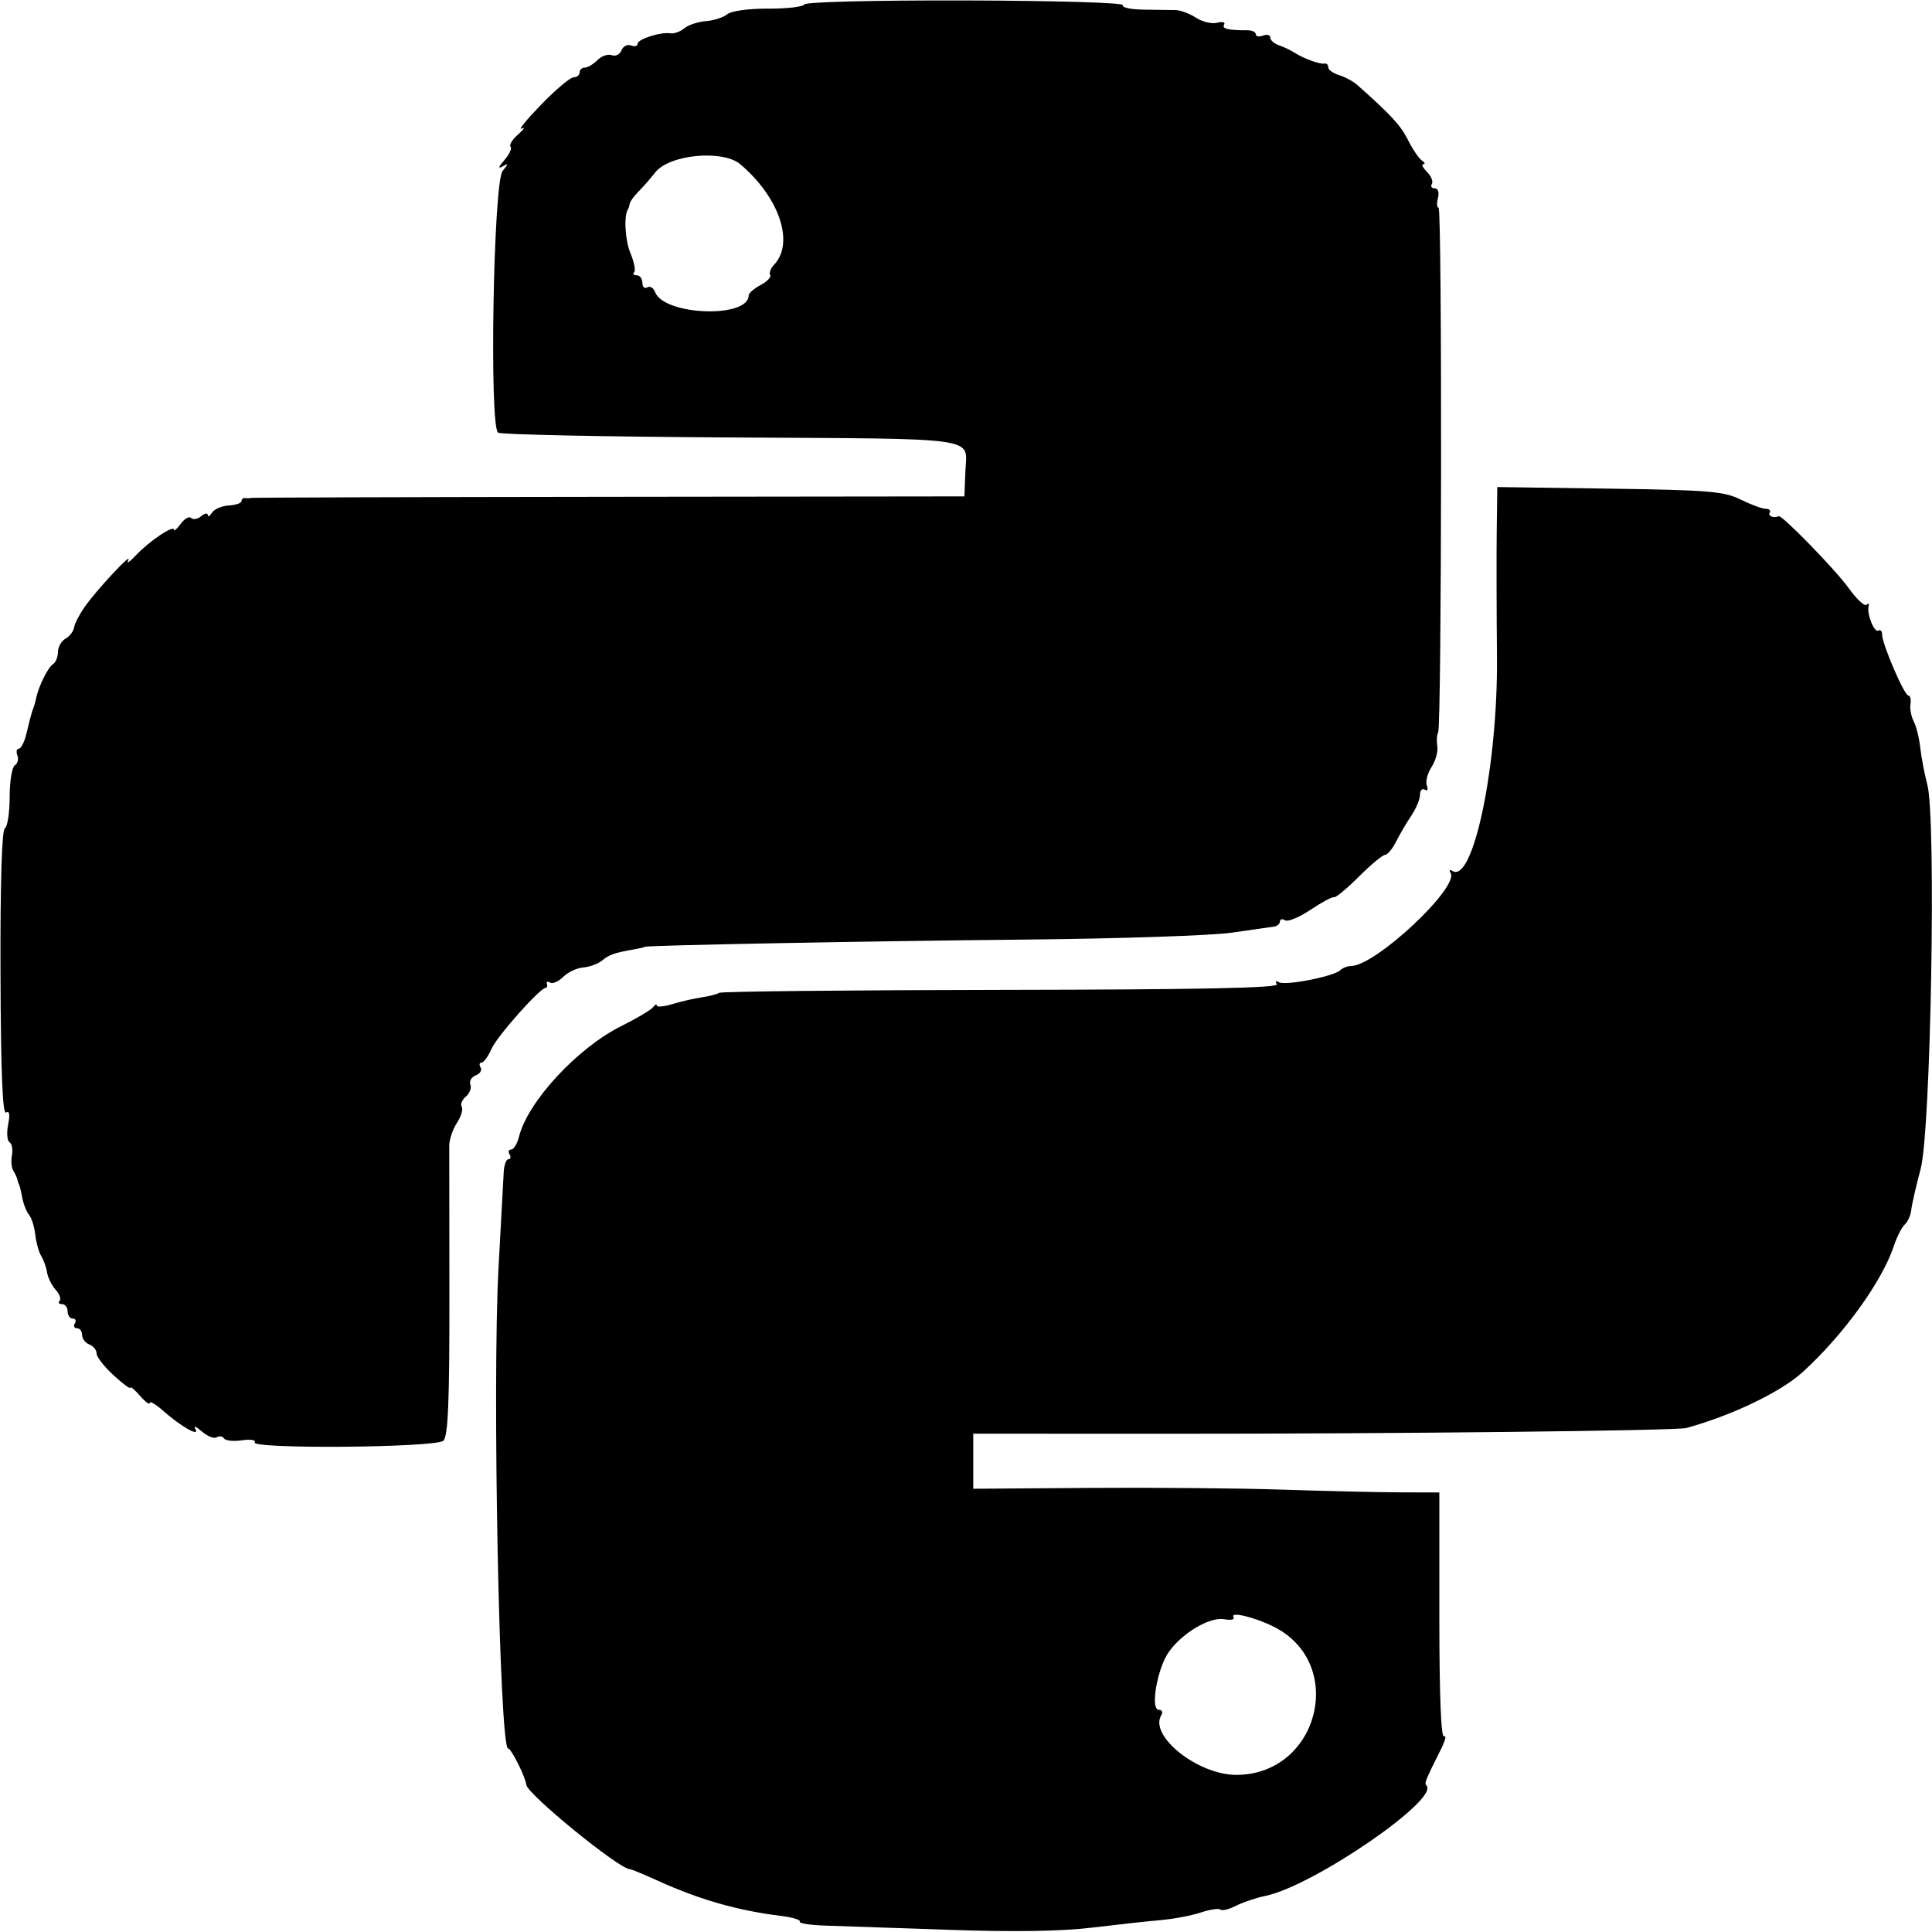 <svg id="svg" version="1.1" width="400" height="400" xmlns="http://www.w3.org/2000/svg" xmlns:xlink="http://www.w3.org/1999/xlink" style="display: block;"><g id="svgg"><path id="path0" d="M166.551 0.917 C 166.241 1.419,162.842 1.812,158.996 1.790 C 154.978 1.768,151.391 2.260,150.561 2.949 C 149.768 3.608,147.784 4.249,146.153 4.373 C 144.522 4.498,142.504 5.167,141.668 5.861 C 140.832 6.554,139.552 7.021,138.824 6.898 C 136.822 6.560,132.000 8.099,132.000 9.077 C 132.000 9.550,131.383 9.700,130.629 9.411 C 129.875 9.122,128.992 9.578,128.667 10.426 C 128.342 11.273,127.442 11.723,126.667 11.426 C 125.892 11.128,124.557 11.586,123.700 12.442 C 122.844 13.299,121.661 14.000,121.071 14.000 C 120.482 14.000,120.000 14.450,120.000 15.000 C 120.000 15.550,119.438 16.003,118.750 16.006 C 118.063 16.010,115.025 18.572,112.000 21.700 C 108.975 24.829,107.175 27.042,108.000 26.618 C 108.825 26.194,108.507 26.726,107.293 27.800 C 106.078 28.873,105.363 30.030,105.703 30.370 C 106.043 30.710,105.461 31.968,104.411 33.166 C 103.222 34.521,103.067 35.017,104.000 34.480 C 105.316 33.722,105.323 33.834,104.058 35.392 C 102.139 37.755,101.272 88.432,103.131 89.581 C 103.772 89.977,125.365 90.423,151.114 90.571 C 203.724 90.873,200.169 90.370,199.881 97.474 L 199.667 102.771 126.084 102.857 C 85.613 102.905,52.275 103.010,52.000 103.090 C 51.725 103.171,51.163 103.184,50.750 103.118 C 50.338 103.053,50.000 103.338,49.999 103.750 C 49.999 104.163,48.815 104.569,47.369 104.652 C 45.922 104.736,44.354 105.411,43.885 106.152 C 43.415 106.894,43.024 107.107,43.015 106.628 C 43.007 106.148,42.396 106.256,41.658 106.869 C 40.920 107.481,39.983 107.650,39.576 107.243 C 39.169 106.836,38.198 107.376,37.418 108.443 C 36.638 109.509,36.000 110.061,36.000 109.668 C 36.000 108.604,30.845 112.081,28.133 114.975 C 26.830 116.364,26.114 116.825,26.541 116.000 C 27.571 114.010,20.047 122.073,17.524 125.664 C 16.437 127.211,15.452 129.123,15.336 129.913 C 15.220 130.704,14.422 131.744,13.563 132.225 C 12.703 132.706,12.000 133.950,12.000 134.991 C 12.000 136.031,11.522 137.177,10.938 137.538 C 9.949 138.150,7.932 142.229,7.496 144.500 C 7.391 145.050,7.180 145.838,7.027 146.250 C 6.520 147.623,6.285 148.475,5.515 151.750 C 5.094 153.537,4.370 155.000,3.906 155.000 C 3.442 155.000,3.304 155.629,3.600 156.399 C 3.895 157.168,3.656 158.095,3.068 158.458 C 2.481 158.821,2.000 161.765,2.000 165.000 C 2.000 168.235,1.551 171.159,1.003 171.498 C 0.373 171.888,0.042 182.955,0.104 201.554 C 0.171 221.931,0.526 230.793,1.257 230.341 C 1.957 229.909,2.102 230.738,1.689 232.806 C 1.346 234.520,1.473 236.174,1.971 236.482 C 2.469 236.790,2.693 237.997,2.468 239.165 C 2.243 240.332,2.377 241.785,2.764 242.394 C 3.152 243.002,3.533 243.838,3.610 244.250 C 3.687 244.662,3.840 245.113,3.949 245.250 C 4.059 245.387,4.349 246.590,4.594 247.922 C 4.839 249.253,5.477 250.870,6.011 251.513 C 6.545 252.157,7.128 254.013,7.306 255.637 C 7.483 257.261,8.037 259.245,8.535 260.045 C 9.034 260.845,9.578 262.376,9.745 263.448 C 9.912 264.519,10.713 266.130,11.526 267.029 C 12.339 267.927,12.703 268.963,12.336 269.331 C 11.968 269.699,12.192 270.000,12.833 270.000 C 13.475 270.000,14.000 270.675,14.000 271.500 C 14.000 272.325,14.477 273.000,15.059 273.000 C 15.641 273.000,15.840 273.450,15.500 274.000 C 15.160 274.550,15.359 275.000,15.941 275.000 C 16.523 275.000,17.000 275.627,17.000 276.393 C 17.000 277.159,17.675 278.045,18.500 278.362 C 19.325 278.678,20.000 279.517,20.000 280.226 C 20.000 280.934,21.575 282.959,23.500 284.726 C 25.425 286.493,27.000 287.658,27.000 287.316 C 27.000 286.974,27.900 287.732,29.000 289.000 C 30.100 290.268,31.000 290.928,31.000 290.466 C 31.000 290.004,32.237 290.723,33.750 292.063 C 37.514 295.399,41.499 297.641,40.433 295.824 C 40.006 295.096,40.605 295.332,41.765 296.348 C 42.925 297.364,44.321 297.919,44.868 297.582 C 45.415 297.244,46.098 297.350,46.387 297.817 C 46.676 298.284,48.346 298.456,50.098 298.199 C 51.850 297.942,53.038 298.129,52.737 298.616 C 51.845 300.056,90.254 299.732,91.785 298.287 C 92.775 297.352,93.063 290.465,93.042 268.287 C 93.026 252.454,93.014 238.467,93.014 237.204 C 93.014 235.941,93.725 233.823,94.594 232.498 C 95.462 231.172,95.914 229.669,95.597 229.157 C 95.281 228.645,95.665 227.693,96.452 227.040 C 97.238 226.388,97.657 225.270,97.383 224.556 C 97.109 223.842,97.614 222.978,98.506 222.636 C 99.397 222.294,99.847 221.561,99.504 221.007 C 99.162 220.453,99.249 220.000,99.697 220.000 C 100.145 220.000,101.088 218.699,101.792 217.108 C 102.956 214.479,111.808 204.526,113.000 204.508 C 113.275 204.504,113.376 204.129,113.225 203.676 C 113.074 203.222,113.375 203.114,113.895 203.435 C 114.414 203.756,115.630 203.227,116.596 202.259 C 117.563 201.292,119.436 200.412,120.760 200.304 C 122.083 200.195,123.849 199.540,124.684 198.847 C 126.150 197.630,127.234 197.260,131.500 196.516 C 132.600 196.324,133.500 196.106,133.500 196.031 C 133.500 195.724,179.808 194.842,212.500 194.526 C 231.750 194.340,250.875 193.700,255.000 193.104 C 259.125 192.508,263.063 191.941,263.750 191.843 C 264.438 191.746,265.000 191.265,265.000 190.774 C 265.000 190.284,265.476 190.176,266.058 190.536 C 266.639 190.895,269.002 189.923,271.308 188.375 C 273.613 186.828,275.811 185.651,276.191 185.761 C 276.571 185.871,278.898 183.944,281.362 181.480 C 283.826 179.016,286.252 177.000,286.752 177.000 C 287.253 177.000,288.284 175.762,289.045 174.250 C 289.806 172.738,291.232 170.306,292.214 168.846 C 293.196 167.386,294.000 165.447,294.000 164.537 C 294.000 163.627,294.445 163.157,294.989 163.493 C 295.544 163.836,295.730 163.459,295.413 162.633 C 295.102 161.824,295.534 160.113,296.373 158.831 C 297.212 157.549,297.755 155.600,297.579 154.500 C 297.403 153.400,297.480 152.118,297.749 151.652 C 298.499 150.354,298.593 43.001,297.844 43.001 C 297.483 43.000,297.423 42.100,297.710 41.000 C 298.014 39.838,297.741 39.000,297.058 39.000 C 296.411 39.000,296.138 38.586,296.450 38.081 C 296.763 37.575,296.307 36.450,295.438 35.581 C 294.568 34.711,294.227 33.993,294.679 33.985 C 295.130 33.976,295.000 33.639,294.390 33.235 C 293.779 32.831,292.488 30.925,291.521 29.000 C 289.993 25.958,287.965 23.757,281.000 17.583 C 280.175 16.852,278.488 15.941,277.250 15.559 C 276.012 15.178,275.000 14.446,275.000 13.933 C 275.000 13.420,274.663 13.071,274.250 13.159 C 273.303 13.359,269.964 12.152,268.000 10.899 C 267.175 10.373,265.712 9.678,264.750 9.354 C 263.788 9.031,263.000 8.321,263.000 7.776 C 263.000 7.232,262.325 7.045,261.500 7.362 C 260.675 7.678,260.000 7.560,260.000 7.099 C 260.000 6.638,259.212 6.264,258.250 6.267 C 254.272 6.283,252.912 5.951,253.442 5.093 C 253.751 4.595,253.103 4.422,252.003 4.709 C 250.903 4.997,248.930 4.529,247.618 3.670 C 246.307 2.810,244.393 2.097,243.367 2.084 C 242.340 2.072,239.346 2.031,236.713 1.995 C 234.080 1.958,232.169 1.536,232.465 1.056 C 232.768 0.567,218.535 0.144,200.060 0.094 C 181.180 0.043,166.875 0.394,166.551 0.917 M153.263 34.000 C 161.388 40.893,164.544 50.306,160.246 54.831 C 159.550 55.562,159.195 56.507,159.457 56.930 C 159.718 57.353,158.822 58.292,157.466 59.018 C 156.110 59.744,155.000 60.706,155.000 61.156 C 155.000 65.959,137.497 65.343,135.628 60.474 C 135.291 59.594,134.561 59.153,134.007 59.496 C 133.453 59.838,133.000 59.416,133.000 58.559 C 133.000 57.702,132.475 57.000,131.833 57.000 C 131.192 57.000,130.949 56.718,131.294 56.373 C 131.639 56.028,131.293 54.243,130.525 52.406 C 129.397 49.707,129.128 44.447,130.056 43.250 C 130.163 43.112,130.306 42.630,130.375 42.179 C 130.444 41.727,131.253 40.604,132.173 39.684 C 133.093 38.764,134.676 36.956,135.691 35.666 C 138.587 31.984,149.650 30.935,153.263 34.000 M309.883 109.669 C 309.818 114.526,309.840 126.375,309.931 136.000 C 310.143 158.343,305.023 182.986,300.722 180.328 C 300.155 179.978,299.977 180.154,300.327 180.721 C 302.171 183.703,284.753 200.000,279.721 200.000 C 278.995 200.000,277.972 200.402,277.450 200.893 C 276.075 202.186,266.026 204.134,264.762 203.353 C 264.153 202.976,263.980 203.159,264.361 203.776 C 264.840 204.550,248.548 204.884,207.400 204.943 C 175.702 204.988,149.381 205.265,148.907 205.557 C 148.434 205.850,146.799 206.269,145.273 206.490 C 143.748 206.710,141.038 207.334,139.250 207.875 C 137.463 208.417,135.993 208.554,135.985 208.180 C 135.976 207.806,135.639 207.955,135.235 208.510 C 134.831 209.066,131.869 210.829,128.654 212.428 C 119.555 216.954,109.278 228.061,107.449 235.346 C 107.083 236.806,106.355 238.000,105.833 238.000 C 105.310 238.000,105.160 238.450,105.500 239.000 C 105.840 239.550,105.735 240.000,105.267 240.000 C 104.799 240.000,104.357 241.238,104.285 242.750 C 104.212 244.262,103.731 253.150,103.215 262.500 C 101.890 286.484,103.398 362.000,105.201 362.000 C 105.839 362.000,108.790 367.890,108.964 369.511 C 109.174 371.476,128.218 387.000,130.418 387.000 C 130.708 387.000,133.320 388.078,136.223 389.396 C 144.853 393.314,152.756 395.569,161.747 396.677 C 164.083 396.965,165.813 397.493,165.592 397.850 C 165.372 398.208,167.736 398.578,170.845 398.673 C 173.955 398.768,185.500 399.162,196.500 399.550 C 209.714 400.015,219.724 399.863,226.000 399.104 C 231.225 398.472,237.653 397.769,240.284 397.543 C 242.916 397.317,246.658 396.608,248.601 395.967 C 250.544 395.325,252.386 395.053,252.694 395.360 C 253.002 395.668,254.434 395.317,255.877 394.581 C 257.320 393.844,260.075 392.917,262.000 392.522 C 271.900 390.488,298.151 372.484,295.330 369.663 C 294.867 369.200,295.090 368.642,298.311 362.203 C 299.219 360.390,299.520 359.179,298.980 359.512 C 298.350 359.902,298.000 351.003,298.000 334.559 L 298.000 309.000 289.750 308.975 C 285.212 308.960,274.300 308.708,265.500 308.414 C 256.700 308.120,238.700 307.959,225.500 308.056 L 201.500 308.232 201.500 302.532 L 201.500 296.832 242.000 296.846 C 288.497 296.862,347.101 296.211,349.125 295.656 C 358.607 293.055,368.676 288.216,373.228 284.073 C 381.654 276.405,389.663 265.323,392.115 257.937 C 392.742 256.047,393.761 254.050,394.378 253.500 C 394.995 252.950,395.594 251.600,395.708 250.500 C 395.822 249.400,396.697 245.575,397.653 242.000 C 399.765 234.094,400.893 169.510,399.040 162.500 C 398.459 160.300,397.802 156.857,397.579 154.848 C 397.357 152.839,396.744 150.364,396.217 149.348 C 395.691 148.332,395.386 146.713,395.541 145.750 C 395.696 144.787,395.496 144.000,395.096 144.000 C 394.262 144.000,389.667 133.312,389.667 131.373 C 389.667 130.666,389.324 130.300,388.905 130.559 C 388.054 131.084,386.447 127.058,386.885 125.500 C 387.040 124.950,386.844 124.822,386.450 125.216 C 386.056 125.610,384.375 124.035,382.714 121.716 C 380.029 117.967,368.891 106.534,368.250 106.869 C 367.317 107.357,365.975 106.849,366.397 106.167 C 366.680 105.708,366.307 105.333,365.567 105.333 C 364.827 105.333,362.485 104.471,360.361 103.417 C 356.959 101.728,353.737 101.461,333.250 101.169 L 310.000 100.839 309.883 109.669 M263.784 336.829 C 278.845 344.452,273.051 367.372,256.039 367.469 C 248.034 367.514,237.793 359.380,240.447 355.085 C 240.816 354.488,240.580 354.000,239.923 354.000 C 238.097 354.000,239.595 345.378,242.010 341.985 C 244.822 338.037,250.551 334.681,253.513 335.247 C 254.848 335.502,255.690 335.308,255.386 334.815 C 254.617 333.572,259.808 334.817,263.784 336.829 " stroke="none" fill="#000000" fill-rule="evenodd"></path></g></svg>